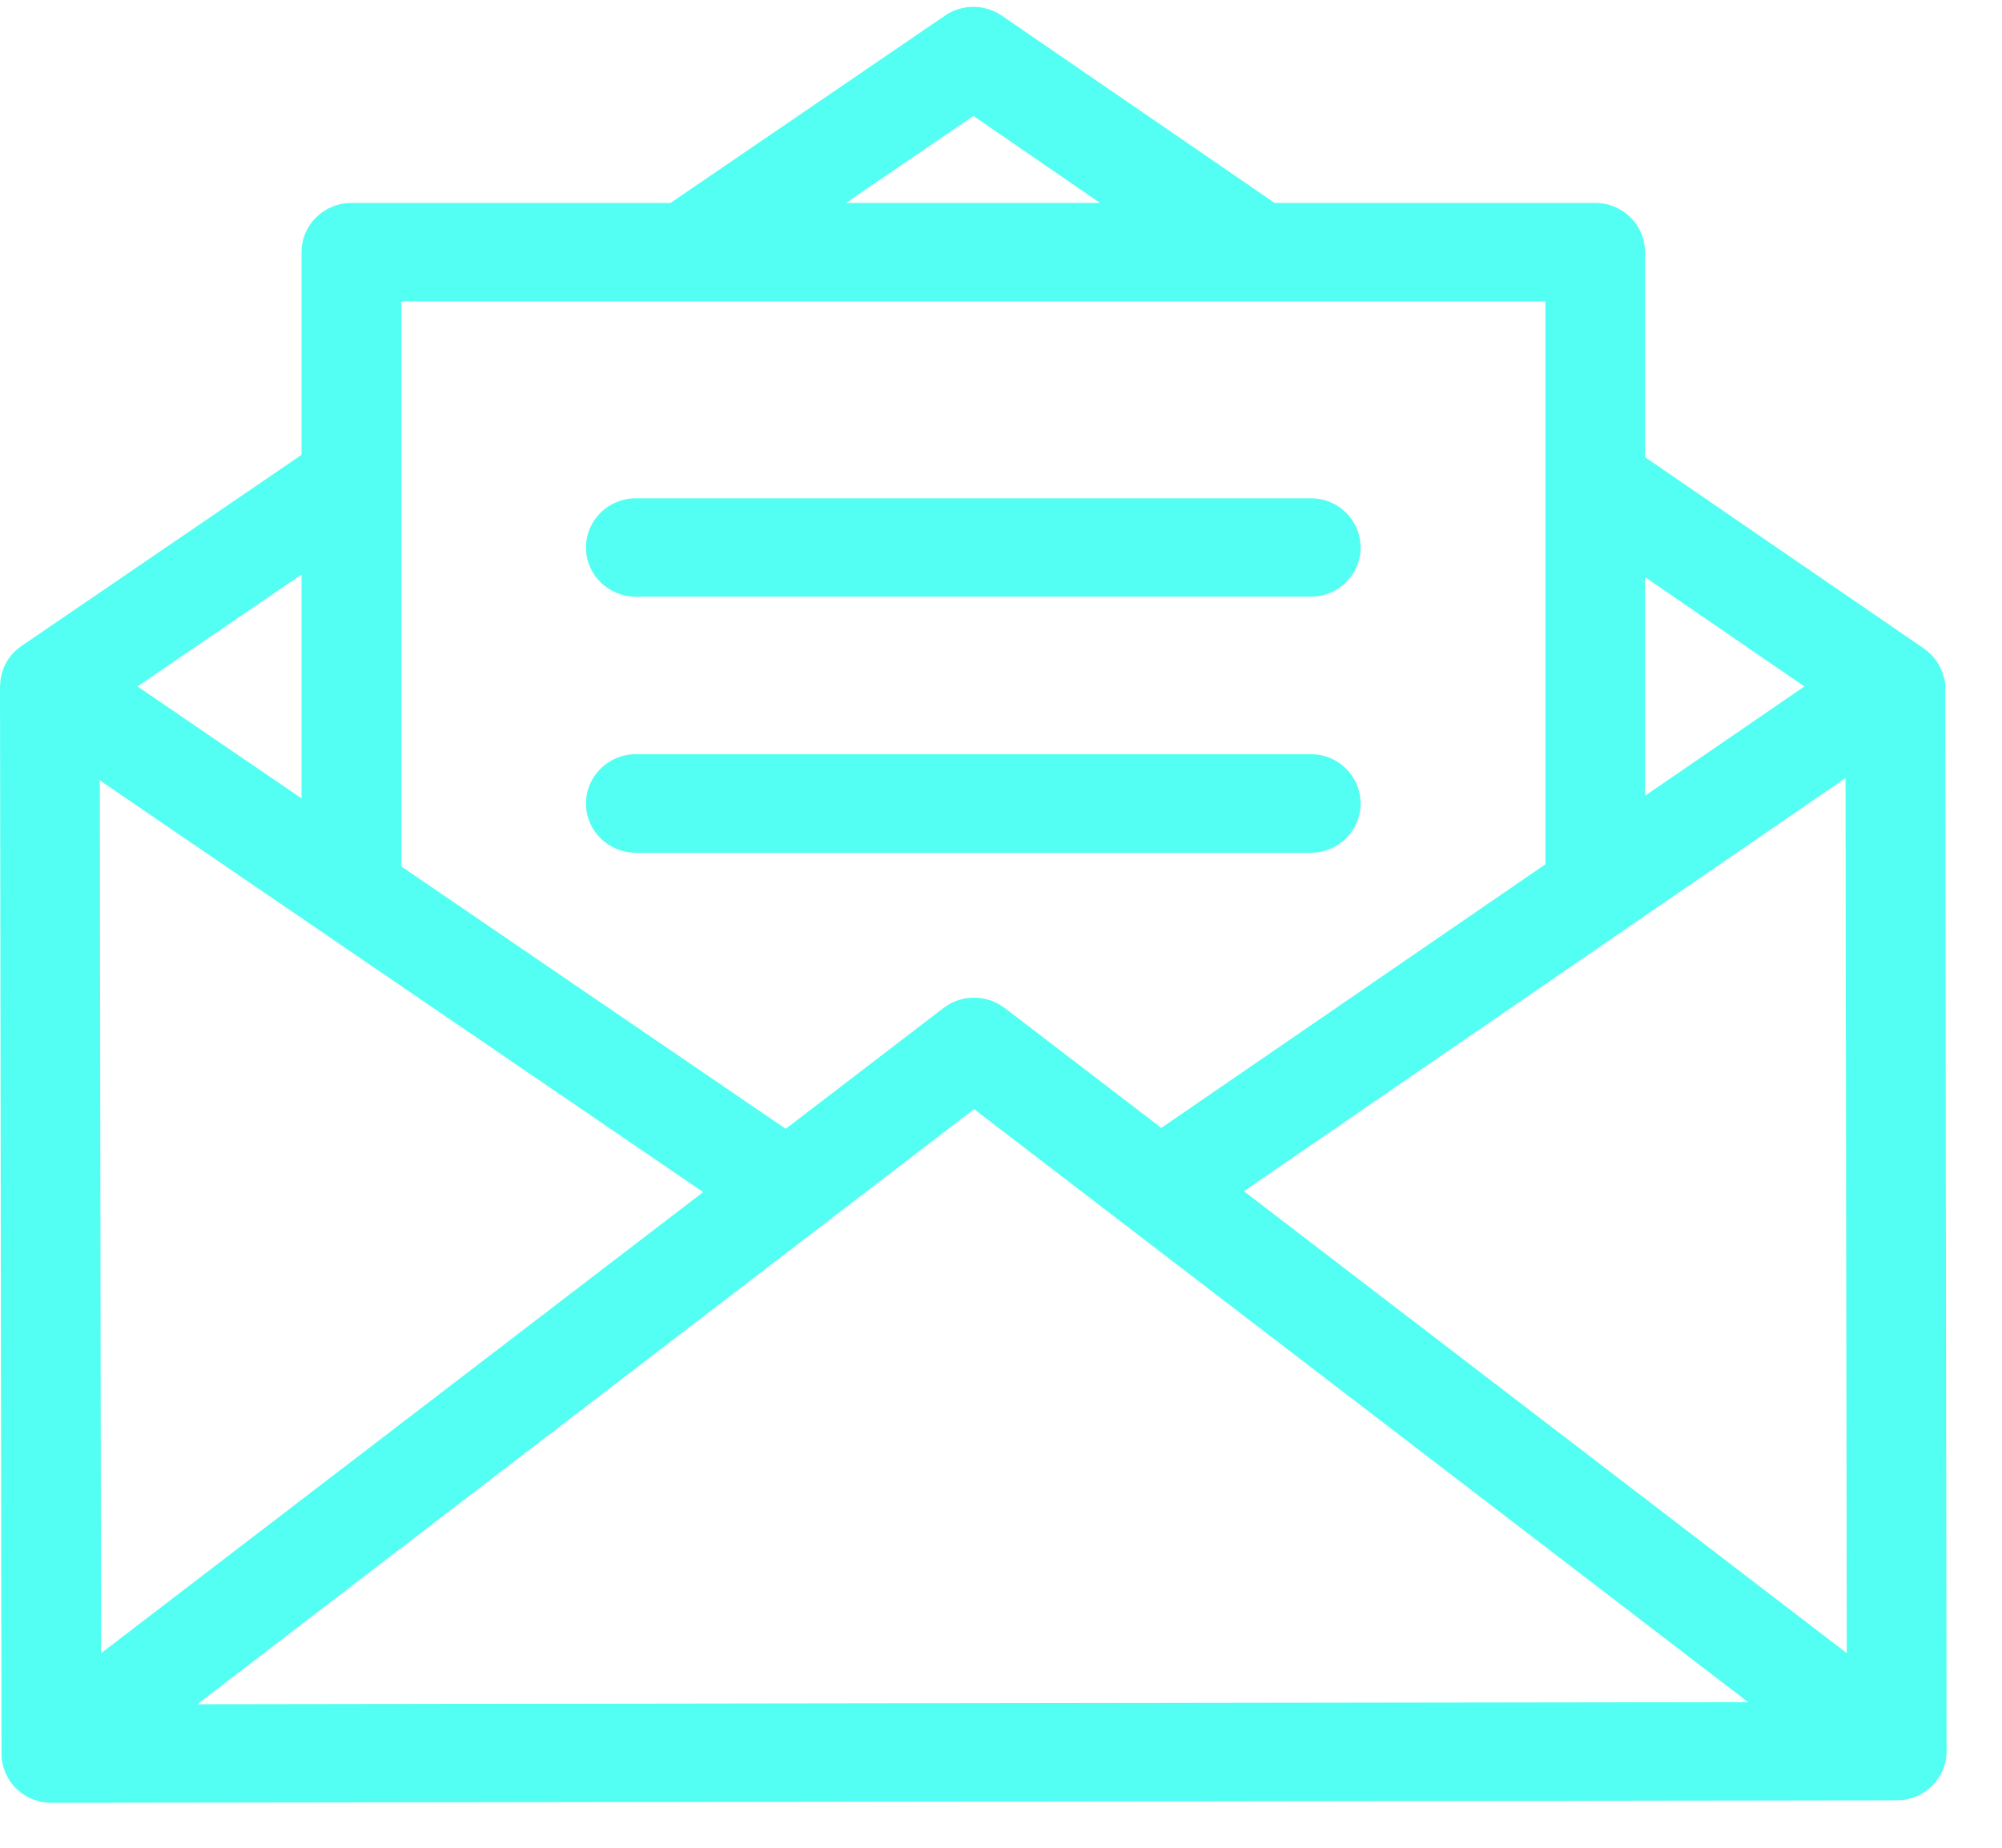 <svg width="13" height="12" viewBox="0 0 13 12" fill="none" xmlns="http://www.w3.org/2000/svg">
<path d="M12.631 4.452C12.631 4.434 12.627 4.405 12.619 4.389C12.6 4.319 12.556 4.256 12.492 4.211L10.682 2.969V1.638C10.682 1.461 10.537 1.318 10.359 1.318H8.277L6.506 0.102C6.395 0.026 6.248 0.025 6.137 0.101L4.354 1.318H2.282C2.103 1.318 1.958 1.461 1.958 1.638V2.954L0.14 4.195C0.05 4.256 0.002 4.353 0.001 4.453C0 4.455 0 4.457 0 4.459L0.01 11.389C0.01 11.474 0.044 11.555 0.105 11.615C0.165 11.675 0.248 11.708 0.333 11.708C0.334 11.708 0.334 11.708 0.334 11.708L12.317 11.692C12.496 11.692 12.641 11.548 12.64 11.372L12.631 4.452ZM10.682 3.748L11.717 4.458L10.682 5.168V3.748ZM6.321 0.753L7.143 1.318H5.493L6.321 0.753ZM2.606 1.957H10.035V5.613L7.541 7.325L6.524 6.546C6.522 6.545 6.521 6.544 6.519 6.543C6.405 6.459 6.245 6.456 6.127 6.546L5.102 7.331L2.606 5.627V1.957ZM1.958 3.731V5.185L0.893 4.458L1.958 3.731ZM0.648 5.068L4.566 7.742L0.656 10.737L0.648 5.068ZM1.281 11.068L6.325 7.203L11.351 11.054L1.281 11.068ZM8.077 7.736L11.984 5.053L11.992 10.736L8.077 7.736Z" fill="#52FFF2"/>
<path d="M8.512 3.236H4.129C3.95 3.236 3.805 3.379 3.805 3.556C3.805 3.732 3.95 3.875 4.129 3.875H8.512C8.691 3.875 8.835 3.732 8.835 3.556C8.835 3.379 8.691 3.236 8.512 3.236Z" fill="#52FFF2"/>
<path d="M8.512 4.898H4.129C3.95 4.898 3.805 5.042 3.805 5.218C3.805 5.395 3.95 5.538 4.129 5.538H8.512C8.691 5.538 8.835 5.395 8.835 5.218C8.835 5.042 8.691 4.898 8.512 4.898Z" fill="#52FFF2"/>
</svg>
